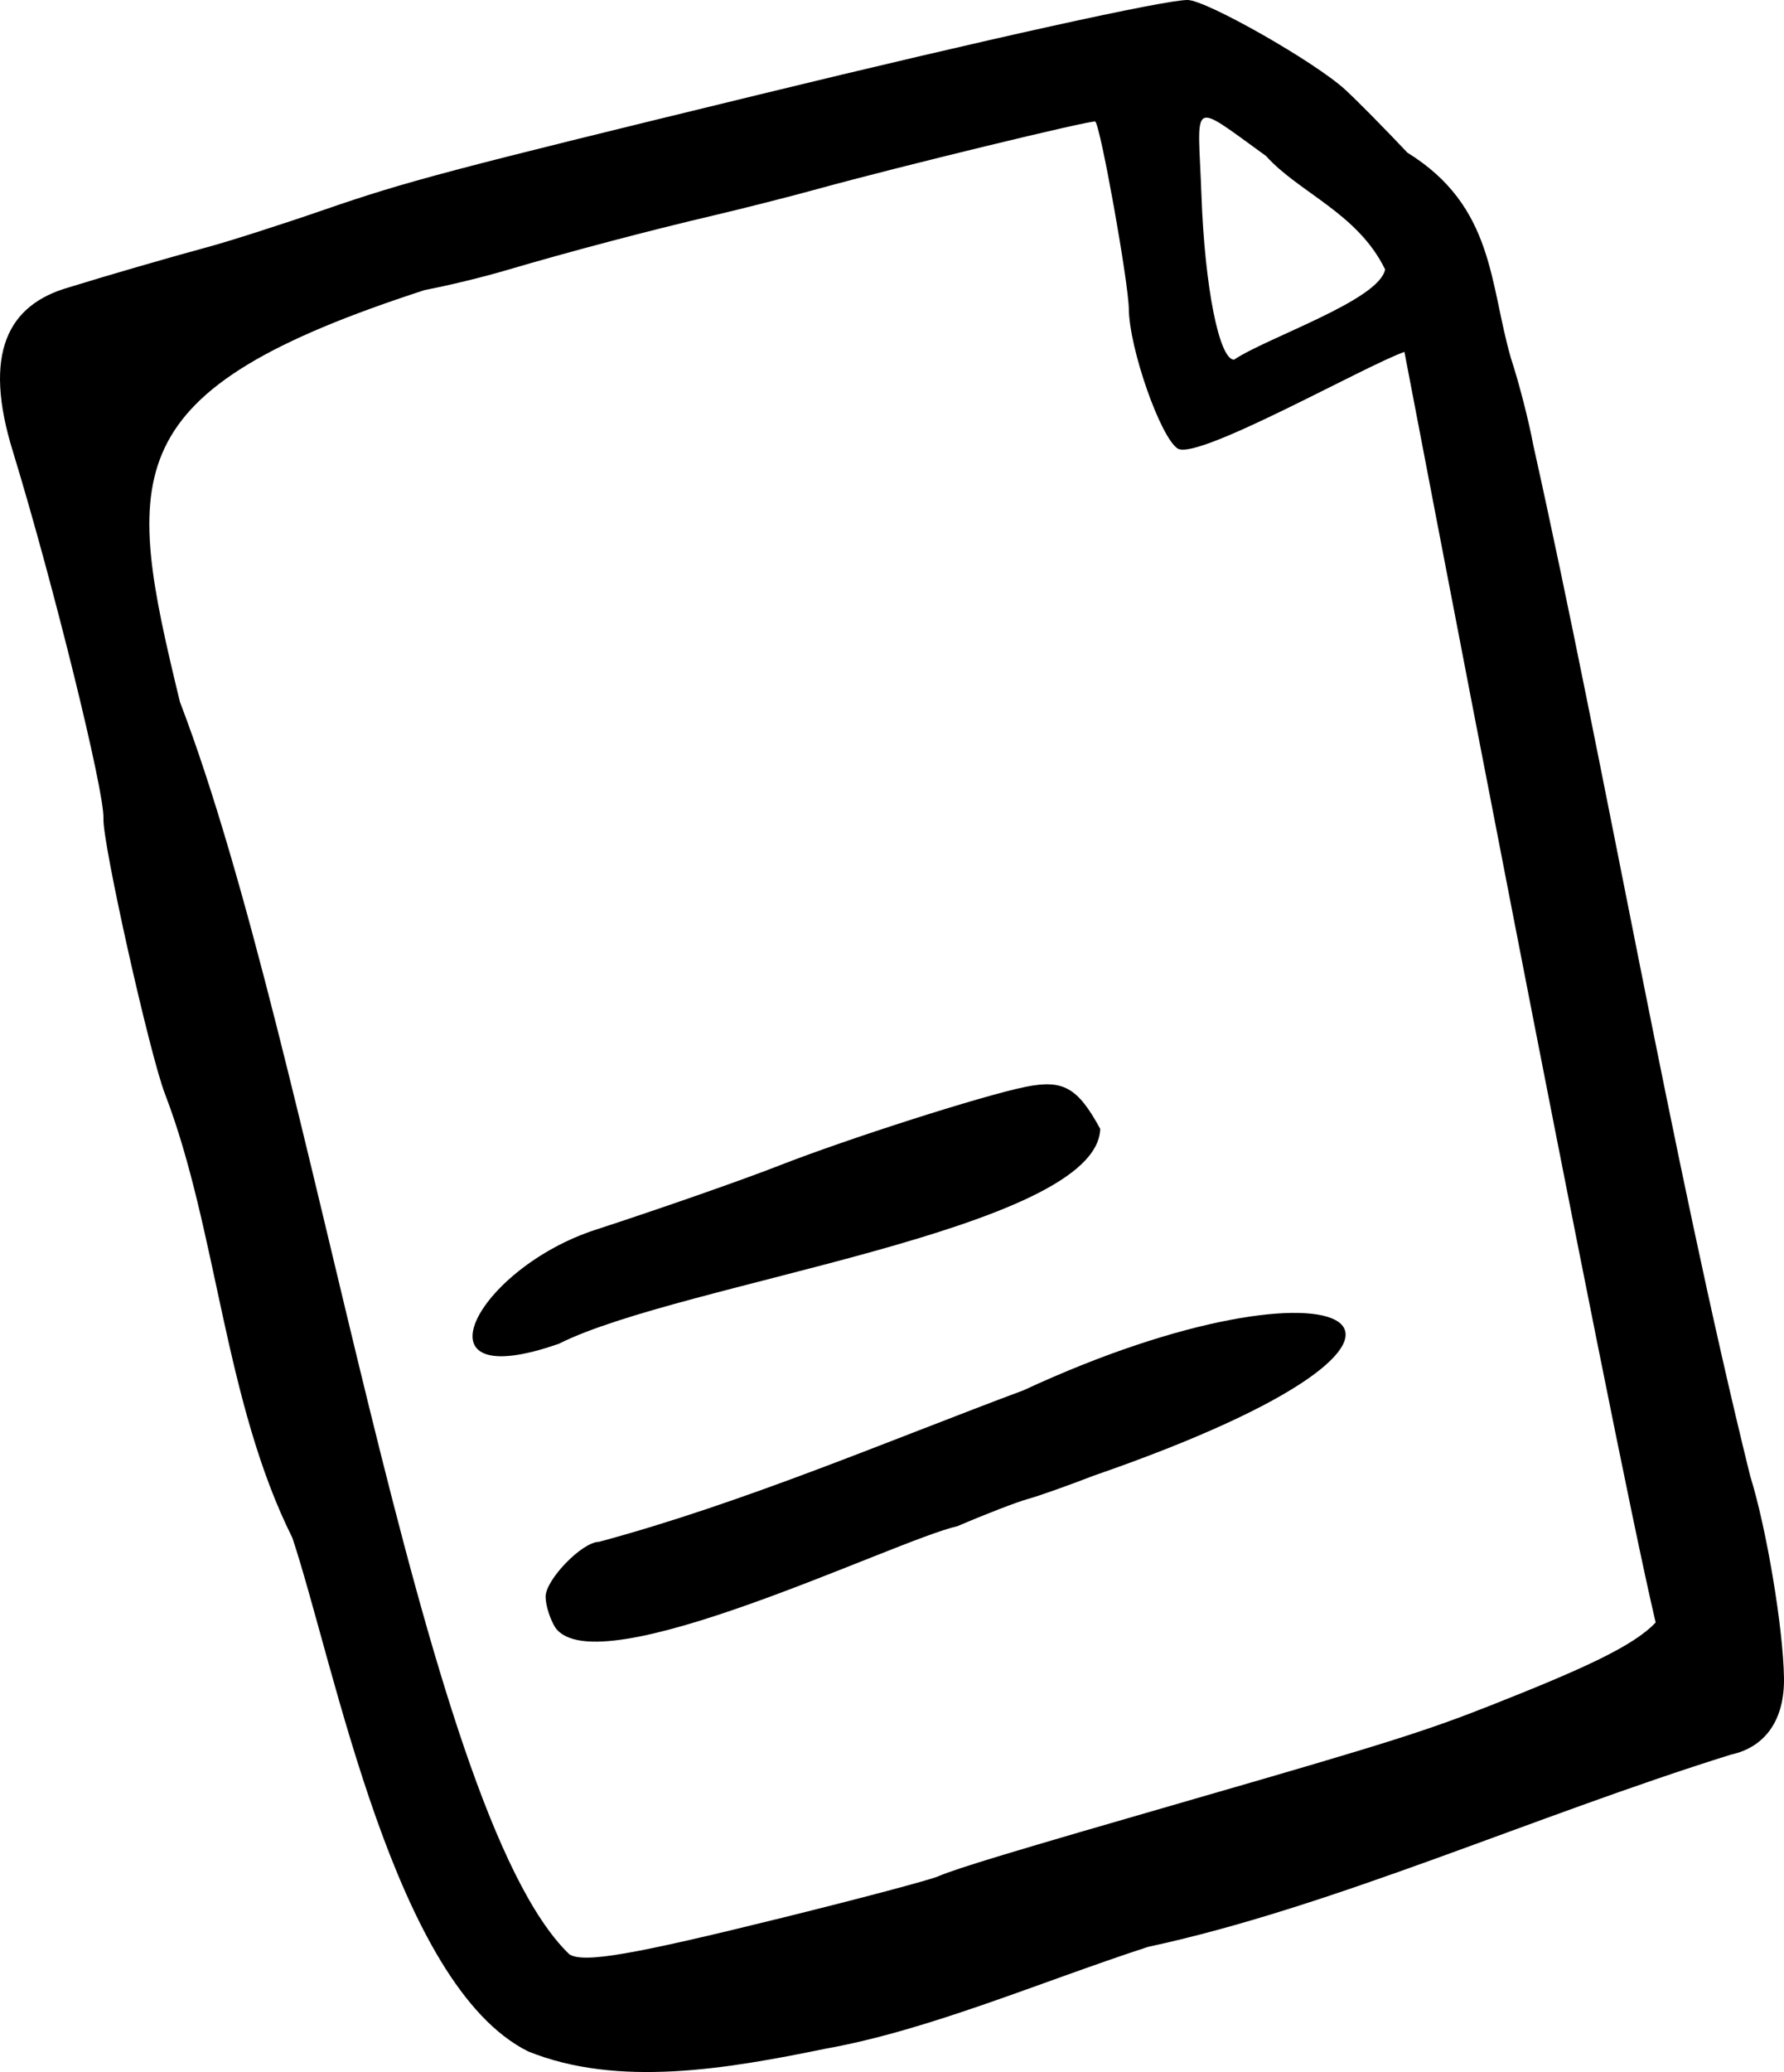<?xml version="1.0" encoding="UTF-8" standalone="no"?>
<!-- Created with Inkscape (http://www.inkscape.org/) -->

<svg
   xmlns:dc="http://purl.org/dc/elements/1.1/"
   xmlns:cc="http://creativecommons.org/ns#"
   xmlns:rdf="http://www.w3.org/1999/02/22-rdf-syntax-ns#"
   xmlns:svg="http://www.w3.org/2000/svg"
   xmlns="http://www.w3.org/2000/svg"
   xmlns:sodipodi="http://sodipodi.sourceforge.net/DTD/sodipodi-0.dtd"
   xmlns:inkscape="http://www.inkscape.org/namespaces/inkscape"
   width="80.965mm"
   height="93.986mm"
   viewBox="0 0 286.884 333.022"
   id="svg6772"
   version="1.1"
   inkscape:version="0.91 r13725"
   sodipodi:docname="empty_file.svg">
  <defs
     id="defs6774" />
  <sodipodi:namedview
     id="base"
     pagecolor="#ffffff"
     bordercolor="#666666"
     borderopacity="1.0"
     inkscape:pageopacity="0.0"
     inkscape:pageshadow="2"
     inkscape:zoom="1.979899"
     inkscape:cx="-133.15483"
     inkscape:cy="151.83057"
     inkscape:document-units="px"
     inkscape:current-layer="layer1"
     showgrid="false"
     fit-margin-top="0"
     fit-margin-left="0"
     fit-margin-right="0"
     fit-margin-bottom="0"
     inkscape:window-width="2560"
     inkscape:window-height="1159"
     inkscape:window-x="1"
     inkscape:window-y="4"
     inkscape:window-maximized="0" />
  <g
     inkscape:label="Layer 1"
     inkscape:groupmode="layer"
     id="layer1"
     transform="translate(-84.583,-41.787)">
    <path
       d="m 169.51,371.492 c -21.487,-10.711 -31.033,-61.771 -37.902,-82.523 -10.962,-21.923 -12.078,-49.359 -20.452,-71.25 -2.435,-6.138 -10.114,-40.433 -9.937,-44.375 0.192,-4.272 -8.012,-37.542 -14.488,-58.75 -5.059,-16.122 -0.811,-23.838 8.901,-26.612 5.804,-1.805 16.618,-4.943 22.315,-6.476 3.438,-0.925 11.875,-3.624 18.75,-5.999 13.21,-4.564 20.063,-6.378 70,-18.526 36.821,-8.958 65.204,-15.22 68.868,-15.194 3.016,0.021 20.416,9.912 25.322,14.395 1.82,1.663 6.328,6.226 10.018,10.14 14.023,8.659 13.189,21.15 16.665,33.083 1.266,3.838 2.875,10.09 3.575,13.895 11.583,51.927 22.238,114.49 34.873,165.668 2.622,8.342 5.325,24.468 5.448,32.5 0.102,6.691 -2.968,11.126 -8.531,12.324 -32.068,10.01 -64.108,24.536 -93.738,30.901 -17.375,5.658 -35.203,13.391 -51.875,16.367 -15.819,3.25 -33.358,6.288 -47.812,0.43 z m 40.937,-21.497 c 12.375,-3.059 23.625,-6.046 25,-6.639 3.05,-1.314 11.954,-4.003 41.25,-12.457 31.124,-8.982 37.368,-10.956 48.125,-15.22 14.059,-5.573 22.416,-9.289 26.005,-13.124 -7.339,-31.106 -40.4,-204.21 -40.4,-204.21 -6.301,2.206 -33.226,17.488 -36.451,15.54 -2.77,-1.747 -7.786,-16.04 -7.866,-22.415 -0.054,-4.308 -4.52,-29.272 -5.393,-30.145 -0.34,-0.34 -31.752,7.282 -44.647,10.833 -4.469,1.231 -12.062,3.16 -16.875,4.288 -10.249,2.401 -23.446,5.889 -33.125,8.755 -3.781,1.12 -9.688,2.552 -13.125,3.183 -50.116,16.254 -48.386,29.294 -39.429,66.212 21.701,56.652 38.458,178.101 62.632,201.298 2.319,1.433 9.954,0.12 34.298,-5.897 z m -36.574,-46.634 c -0.853,-1.366 -1.551,-3.593 -1.551,-4.949 0,-2.756 5.9,-8.818 8.582,-8.818 23.2,-6.238 47.06,-16.459 68.293,-24.365 51.631,-23.976 79.578,-9.899 11.25,13.734 -4.125,1.598 -8.906,3.29 -10.625,3.761 -1.719,0.471 -6.781,2.427 -11.25,4.346 -10.144,2.294 -57.943,25.865 -64.699,16.291 z m 6.574,-63.954 c 10.312,-3.36 23.531,-7.98 29.375,-10.267 11.18,-4.374 32.824,-11.287 39.659,-12.668 6.074,-1.227 8.397,0.078 12.031,6.754 -0.54,16.248 -67.48,24.673 -87.035,34.522 -24.167,8.483 -13.346,-12.099 5.97,-18.342 z M 307.319,85.088 c -4.393,-9.04 -13.869,-12.339 -19.141,-18.226 -12.496,-9.019 -10.942,-9.12 -10.39,6.307 0.526,14.722 2.848,26.425 5.242,26.425 5.339,-3.578 23.367,-9.548 24.289,-14.506 z"
       id="path7452"
       inkscape:connector-curvature="0"
       sodipodi:nodetypes="cccsccsssssccccscccccsssccccssssccccccscccsccccsscccccscc" />
  </g>
</svg>
